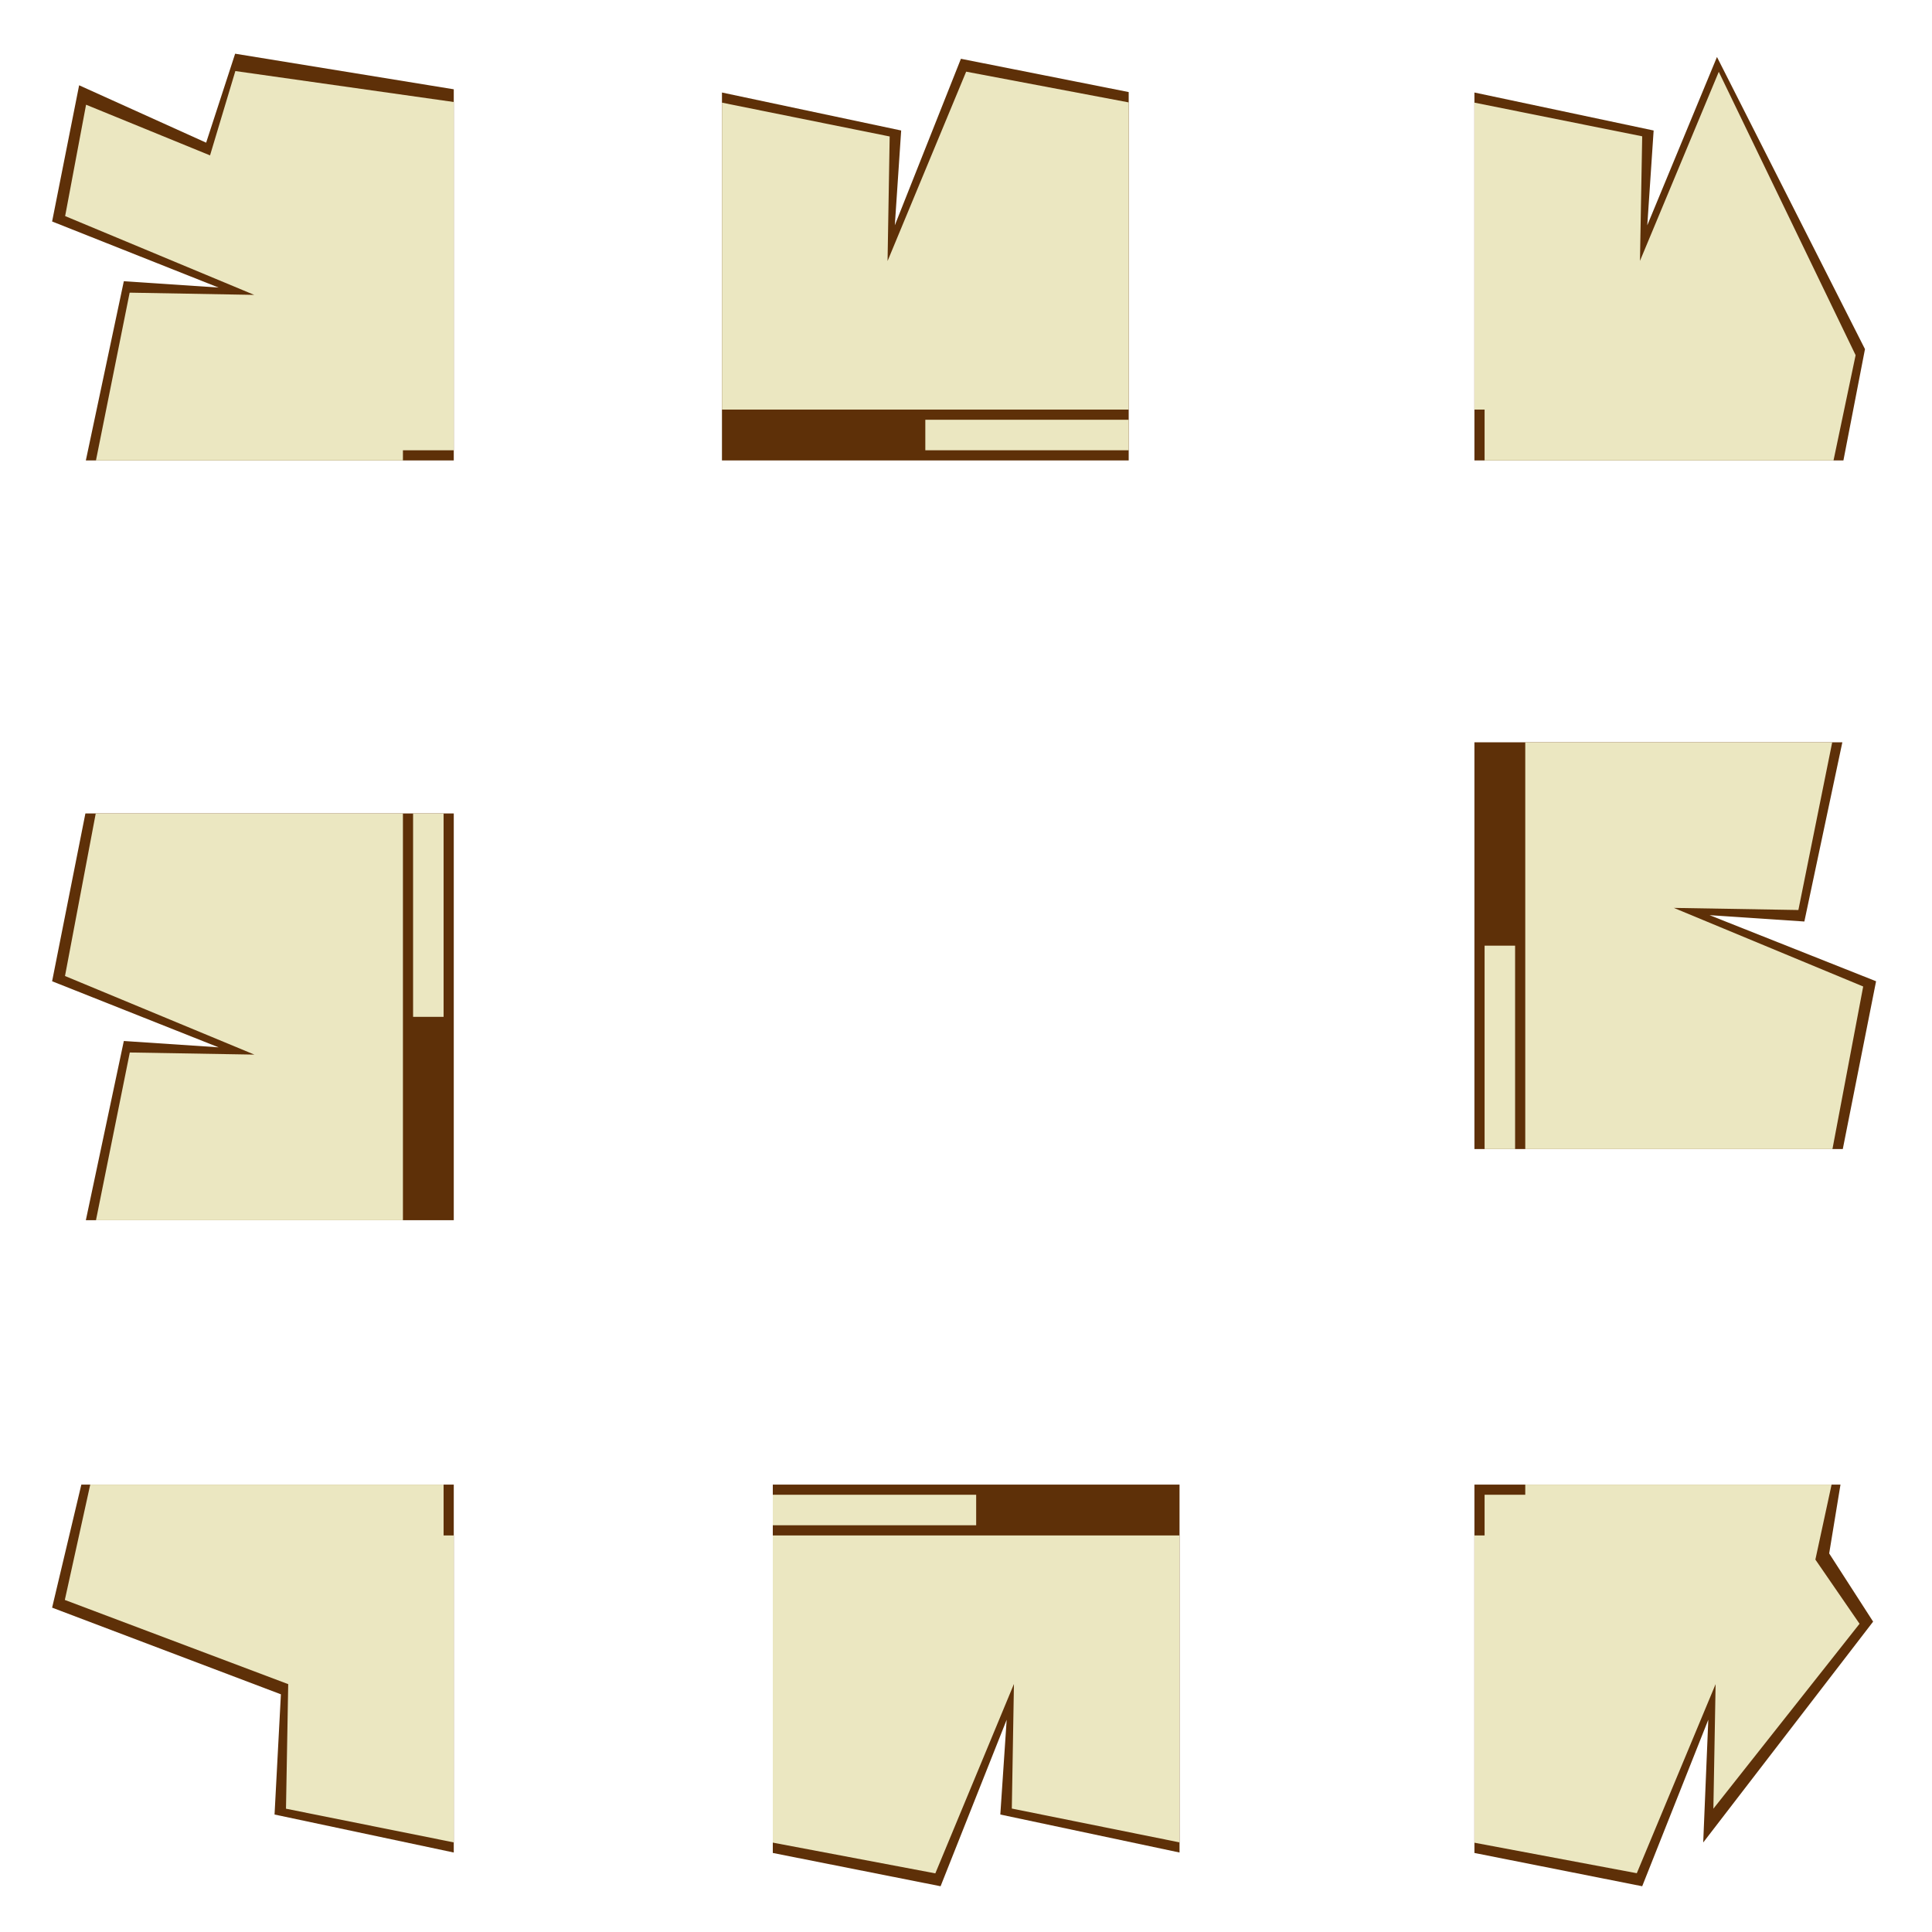 <?xml version="1.0" encoding="UTF-8" standalone="no"?>
<!-- Created with Inkscape (http://www.inkscape.org/) -->

<svg
   xmlns:dc="http://purl.org/dc/elements/1.1/"
   xmlns:cc="http://creativecommons.org/ns#"
   xmlns:rdf="http://www.w3.org/1999/02/22-rdf-syntax-ns#"
   xmlns:svg="http://www.w3.org/2000/svg"
   xmlns="http://www.w3.org/2000/svg"
   xmlns:xlink="http://www.w3.org/1999/xlink"
   xmlns:sodipodi="http://sodipodi.sourceforge.net/DTD/sodipodi-0.dtd"
   xmlns:inkscape="http://www.inkscape.org/namespaces/inkscape"
   width="190"
   height="190"
   id="svg2"
   version="1.1"
   inkscape:version="0.47 r22583"
   sodipodi:docname="ivy-border.svg">
  <defs
     id="defs4">
    <linearGradient
       gradientTransform="matrix(0.783,0,0,1,-0.031,0)"
       y2="16.619"
       x2="13.7"
       y1="7.24"
       x1="13.7"
       gradientUnits="userSpaceOnUse"
       id="linearGradient2420"
       xlink:href="#linearGradient2164"
       inkscape:collect="always" />
    <linearGradient
       gradientTransform="matrix(0.66,0,0,1,-40.031,20)"
       y2="16.619"
       x2="13.7"
       y1="7.24"
       x1="13.7"
       gradientUnits="userSpaceOnUse"
       id="linearGradient2369"
       xlink:href="#linearGradient2164"
       inkscape:collect="always" />
    <linearGradient
       gradientUnits="userSpaceOnUse"
       y2="15.312"
       x2="9.188"
       y1="9.949"
       x1="1.513"
       id="linearGradient3482"
       xlink:href="#linearGradient2499"
       inkscape:collect="always" />
    <linearGradient
       gradientUnits="userSpaceOnUse"
       y2="9.749"
       x2="12.33"
       y1="10.677"
       x1="-3.359"
       id="linearGradient2509"
       xlink:href="#linearGradient2499"
       inkscape:collect="always" />
    <linearGradient
       gradientUnits="userSpaceOnUse"
       y2="17.165"
       x2="17.722"
       y1="10.5"
       x1="8.383"
       id="linearGradient2505"
       xlink:href="#linearGradient2499"
       inkscape:collect="always" />
    <linearGradient
       gradientUnits="userSpaceOnUse"
       y2="23.545"
       x2="26.825"
       y1="21.17"
       x1="18.812"
       id="linearGradient2495"
       xlink:href="#linearGradient2453"
       inkscape:collect="always" />
    <linearGradient
       gradientUnits="userSpaceOnUse"
       y2="25.956"
       x2="20.084"
       y1="22.456"
       x1="12.679"
       id="linearGradient2493"
       xlink:href="#linearGradient2453"
       inkscape:collect="always" />
    <linearGradient
       gradientUnits="userSpaceOnUse"
       y2="24.42"
       x2="13.013"
       y1="20.732"
       x1="5.437"
       id="linearGradient2491"
       xlink:href="#linearGradient2453"
       inkscape:collect="always" />
    <linearGradient
       gradientUnits="userSpaceOnUse"
       y2="17.394"
       x2="10.903"
       y1="13.456"
       x1="5.36"
       id="linearGradient2489"
       xlink:href="#linearGradient2453"
       inkscape:collect="always" />
    <linearGradient
       gradientUnits="userSpaceOnUse"
       y2="19.144"
       x2="26.966"
       y1="13.769"
       x1="22.047"
       id="linearGradient2487"
       xlink:href="#linearGradient2453"
       inkscape:collect="always" />
    <linearGradient
       gradientUnits="userSpaceOnUse"
       y2="11.607"
       x2="26.138"
       y1="5.732"
       x1="20.062"
       id="linearGradient2485"
       xlink:href="#linearGradient2453"
       inkscape:collect="always" />
    <linearGradient
       gradientUnits="userSpaceOnUse"
       y2="9.331"
       x2="19.022"
       y1="5.894"
       x1="12.554"
       id="linearGradient2483"
       xlink:href="#linearGradient2453"
       inkscape:collect="always" />
    <linearGradient
       gradientUnits="userSpaceOnUse"
       y2="3.494"
       x2="5.513"
       y1="0.983"
       x1="0.792"
       id="linearGradient2481"
       xlink:href="#linearGradient2453"
       inkscape:collect="always" />
    <linearGradient
       gradientUnits="userSpaceOnUse"
       y2="19.582"
       x2="14.08"
       y1="3.47"
       x1="2.456"
       id="linearGradient2459"
       xlink:href="#linearGradient2453"
       inkscape:collect="always" />
    <linearGradient
       id="linearGradient2164">
      <stop
         style="stop-color:#e9c6af;stop-opacity:1;"
         offset="0"
         id="stop2166" />
      <stop
         id="stop2172"
         offset="0.5"
         style="stop-color:#f9f0e9;stop-opacity:1;" />
      <stop
         style="stop-color:#e9c6af;stop-opacity:1;"
         offset="1"
         id="stop2168-8" />
    </linearGradient>
    <linearGradient
       id="linearGradient2453">
      <stop
         id="stop2455"
         offset="0"
         style="stop-color:#b400b4;stop-opacity:1;" />
      <stop
         id="stop2457"
         offset="1"
         style="stop-color:#ff38ff;stop-opacity:1;" />
    </linearGradient>
    <linearGradient
       id="linearGradient2499"
       inkscape:collect="always">
      <stop
         id="stop2501"
         offset="0"
         style="stop-color:#ffffff;stop-opacity:1;" />
      <stop
         id="stop2503"
         offset="1"
         style="stop-color:#ffffff;stop-opacity:0;" />
    </linearGradient>
    <linearGradient
       y2="16.619"
       x2="13.7"
       y1="7.24"
       x1="13.7"
       gradientTransform="matrix(0.806,0,0,1,-32.221,20)"
       gradientUnits="userSpaceOnUse"
       id="linearGradient2569"
       xlink:href="#linearGradient2164-9"
       inkscape:collect="always" />
    <linearGradient
       y2="16.619"
       x2="13.7"
       y1="7.24"
       x1="13.7"
       gradientTransform="matrix(0.766,0,0,1,-30.631,20.031)"
       gradientUnits="userSpaceOnUse"
       id="linearGradient2563"
       xlink:href="#linearGradient2164-9"
       inkscape:collect="always" />
    <linearGradient
       gradientUnits="userSpaceOnUse"
       y2="15.312"
       x2="9.188"
       y1="9.949"
       x1="1.513"
       id="linearGradient3482-5"
       xlink:href="#linearGradient2499-4"
       inkscape:collect="always" />
    <linearGradient
       gradientUnits="userSpaceOnUse"
       y2="9.749"
       x2="12.33"
       y1="10.677"
       x1="-3.359"
       id="linearGradient2509-4"
       xlink:href="#linearGradient2499-4"
       inkscape:collect="always" />
    <linearGradient
       gradientUnits="userSpaceOnUse"
       y2="17.165"
       x2="17.722"
       y1="10.5"
       x1="8.383"
       id="linearGradient2505-0"
       xlink:href="#linearGradient2499-4"
       inkscape:collect="always" />
    <linearGradient
       gradientUnits="userSpaceOnUse"
       y2="23.545"
       x2="26.825"
       y1="21.17"
       x1="18.812"
       id="linearGradient2495-6"
       xlink:href="#linearGradient2453-5"
       inkscape:collect="always" />
    <linearGradient
       gradientUnits="userSpaceOnUse"
       y2="25.956"
       x2="20.084"
       y1="22.456"
       x1="12.679"
       id="linearGradient2493-6"
       xlink:href="#linearGradient2453-5"
       inkscape:collect="always" />
    <linearGradient
       gradientUnits="userSpaceOnUse"
       y2="24.42"
       x2="13.013"
       y1="20.732"
       x1="5.437"
       id="linearGradient2491-9"
       xlink:href="#linearGradient2453-5"
       inkscape:collect="always" />
    <linearGradient
       gradientUnits="userSpaceOnUse"
       y2="17.394"
       x2="10.903"
       y1="13.456"
       x1="5.36"
       id="linearGradient2489-0"
       xlink:href="#linearGradient2453-5"
       inkscape:collect="always" />
    <linearGradient
       gradientUnits="userSpaceOnUse"
       y2="19.144"
       x2="26.966"
       y1="13.769"
       x1="22.047"
       id="linearGradient2487-3"
       xlink:href="#linearGradient2453-5"
       inkscape:collect="always" />
    <linearGradient
       gradientUnits="userSpaceOnUse"
       y2="11.607"
       x2="26.138"
       y1="5.732"
       x1="20.062"
       id="linearGradient2485-4"
       xlink:href="#linearGradient2453-5"
       inkscape:collect="always" />
    <linearGradient
       gradientUnits="userSpaceOnUse"
       y2="9.331"
       x2="19.022"
       y1="5.894"
       x1="12.554"
       id="linearGradient2483-7"
       xlink:href="#linearGradient2453-5"
       inkscape:collect="always" />
    <linearGradient
       gradientUnits="userSpaceOnUse"
       y2="3.494"
       x2="5.513"
       y1="0.983"
       x1="0.792"
       id="linearGradient2481-6"
       xlink:href="#linearGradient2453-5"
       inkscape:collect="always" />
    <linearGradient
       gradientUnits="userSpaceOnUse"
       y2="19.582"
       x2="14.08"
       y1="3.47"
       x1="2.456"
       id="linearGradient2459-9"
       xlink:href="#linearGradient2453-5"
       inkscape:collect="always" />
    <linearGradient
       id="linearGradient2164-9">
      <stop
         style="stop-color:#e9c6af;stop-opacity:1;"
         offset="0"
         id="stop2166-1" />
      <stop
         id="stop2172-5"
         offset="0.5"
         style="stop-color:#f9f0e9;stop-opacity:1;" />
      <stop
         style="stop-color:#e9c6af;stop-opacity:1;"
         offset="1"
         id="stop2168-04" />
    </linearGradient>
    <linearGradient
       id="linearGradient2453-5">
      <stop
         id="stop2455-5"
         offset="0"
         style="stop-color:#b400b4;stop-opacity:1;" />
      <stop
         id="stop2457-3"
         offset="1"
         style="stop-color:#ff38ff;stop-opacity:1;" />
    </linearGradient>
    <linearGradient
       id="linearGradient2499-4"
       inkscape:collect="always">
      <stop
         id="stop2501-6"
         offset="0"
         style="stop-color:#ffffff;stop-opacity:1;" />
      <stop
         id="stop2503-0"
         offset="1"
         style="stop-color:#ffffff;stop-opacity:0;" />
    </linearGradient>
    <linearGradient
       y2="16.619"
       x2="13.7"
       y1="7.24"
       x1="13.7"
       gradientTransform="translate(-40,20)"
       gradientUnits="userSpaceOnUse"
       id="linearGradient2182"
       xlink:href="#linearGradient2164-7"
       inkscape:collect="always" />
    <linearGradient
       id="linearGradient2164-7">
      <stop
         id="stop2166-9"
         offset="0"
         style="stop-color:#e9c6af;stop-opacity:1;" />
      <stop
         style="stop-color:#f9f0e9;stop-opacity:1;"
         offset="0.5"
         id="stop2172-1" />
      <stop
         id="stop2168-40"
         offset="1"
         style="stop-color:#e9c6af;stop-opacity:1;" />
    </linearGradient>
    <linearGradient
       y2="16.619"
       x2="13.7"
       y1="7.24"
       x1="13.7"
       gradientTransform="translate(-0.031,0)"
       gradientUnits="userSpaceOnUse"
       id="linearGradient2181"
       xlink:href="#linearGradient2164-2"
       inkscape:collect="always" />
    <linearGradient
       id="linearGradient2164-2">
      <stop
         id="stop2166-14"
         offset="0"
         style="stop-color:#e9c6af;stop-opacity:1;" />
      <stop
         style="stop-color:#f9f0e9;stop-opacity:1;"
         offset="0.5"
         id="stop2172-4" />
      <stop
         id="stop2168-84"
         offset="1"
         style="stop-color:#e9c6af;stop-opacity:1;" />
    </linearGradient>
    <linearGradient
       y2="16.619"
       x2="13.7"
       y1="7.24"
       x1="13.7"
       gradientTransform="translate(-40,20)"
       gradientUnits="userSpaceOnUse"
       id="linearGradient2181-4"
       xlink:href="#linearGradient2164-97"
       inkscape:collect="always" />
    <linearGradient
       id="linearGradient2164-97">
      <stop
         id="stop2166-3"
         offset="0"
         style="stop-color:#e9c6af;stop-opacity:1;" />
      <stop
         style="stop-color:#f9f0e9;stop-opacity:1;"
         offset="0.5"
         id="stop2172-50" />
      <stop
         id="stop2168-41"
         offset="1"
         style="stop-color:#e9c6af;stop-opacity:1;" />
    </linearGradient>
    <linearGradient
       y2="16.619"
       x2="13.7"
       y1="7.24"
       x1="13.7"
       gradientUnits="userSpaceOnUse"
       id="linearGradient2181-2"
       xlink:href="#linearGradient2164-0"
       inkscape:collect="always" />
    <linearGradient
       id="linearGradient2164-0">
      <stop
         id="stop2166-16"
         offset="0"
         style="stop-color:#e9c6af;stop-opacity:1;" />
      <stop
         style="stop-color:#f9f0e9;stop-opacity:1;"
         offset="0.5"
         id="stop2172-45" />
      <stop
         id="stop2168-83"
         offset="1"
         style="stop-color:#e9c6af;stop-opacity:1;" />
    </linearGradient>
    <linearGradient
       gradientTransform="matrix(0.642,0,0,1,-40,20)"
       y2="16.619"
       x2="13.7"
       y1="7.24"
       x1="13.7"
       gradientUnits="userSpaceOnUse"
       id="linearGradient2303-6"
       xlink:href="#linearGradient2164-02"
       inkscape:collect="always" />
    <linearGradient
       gradientTransform="scale(0.744,1)"
       y2="16.619"
       x2="13.7"
       y1="7.24"
       x1="13.7"
       gradientUnits="userSpaceOnUse"
       id="linearGradient2249-2"
       xlink:href="#linearGradient2164-02"
       inkscape:collect="always" />
    <linearGradient
       gradientUnits="userSpaceOnUse"
       y2="15.312"
       x2="9.188"
       y1="9.949"
       x1="1.513"
       id="linearGradient3482-6"
       xlink:href="#linearGradient2499-3"
       inkscape:collect="always" />
    <linearGradient
       gradientUnits="userSpaceOnUse"
       y2="9.749"
       x2="12.33"
       y1="10.677"
       x1="-3.359"
       id="linearGradient2509-3"
       xlink:href="#linearGradient2499-3"
       inkscape:collect="always" />
    <linearGradient
       gradientUnits="userSpaceOnUse"
       y2="17.165"
       x2="17.722"
       y1="10.5"
       x1="8.383"
       id="linearGradient2505-2"
       xlink:href="#linearGradient2499-3"
       inkscape:collect="always" />
    <linearGradient
       gradientUnits="userSpaceOnUse"
       y2="23.545"
       x2="26.825"
       y1="21.17"
       x1="18.812"
       id="linearGradient2495-0"
       xlink:href="#linearGradient2453-4"
       inkscape:collect="always" />
    <linearGradient
       gradientUnits="userSpaceOnUse"
       y2="25.956"
       x2="20.084"
       y1="22.456"
       x1="12.679"
       id="linearGradient2493-2"
       xlink:href="#linearGradient2453-4"
       inkscape:collect="always" />
    <linearGradient
       gradientUnits="userSpaceOnUse"
       y2="24.42"
       x2="13.013"
       y1="20.732"
       x1="5.437"
       id="linearGradient2491-94"
       xlink:href="#linearGradient2453-4"
       inkscape:collect="always" />
    <linearGradient
       gradientUnits="userSpaceOnUse"
       y2="17.394"
       x2="10.903"
       y1="13.456"
       x1="5.36"
       id="linearGradient2489-6"
       xlink:href="#linearGradient2453-4"
       inkscape:collect="always" />
    <linearGradient
       gradientUnits="userSpaceOnUse"
       y2="19.144"
       x2="26.966"
       y1="13.769"
       x1="22.047"
       id="linearGradient2487-9"
       xlink:href="#linearGradient2453-4"
       inkscape:collect="always" />
    <linearGradient
       gradientUnits="userSpaceOnUse"
       y2="11.607"
       x2="26.138"
       y1="5.732"
       x1="20.062"
       id="linearGradient2485-49"
       xlink:href="#linearGradient2453-4"
       inkscape:collect="always" />
    <linearGradient
       gradientUnits="userSpaceOnUse"
       y2="9.331"
       x2="19.022"
       y1="5.894"
       x1="12.554"
       id="linearGradient2483-9"
       xlink:href="#linearGradient2453-4"
       inkscape:collect="always" />
    <linearGradient
       gradientUnits="userSpaceOnUse"
       y2="3.494"
       x2="5.513"
       y1="0.983"
       x1="0.792"
       id="linearGradient2481-1"
       xlink:href="#linearGradient2453-4"
       inkscape:collect="always" />
    <linearGradient
       gradientUnits="userSpaceOnUse"
       y2="19.582"
       x2="14.08"
       y1="3.47"
       x1="2.456"
       id="linearGradient2459-6"
       xlink:href="#linearGradient2453-4"
       inkscape:collect="always" />
    <linearGradient
       id="linearGradient2164-02">
      <stop
         style="stop-color:#e9c6af;stop-opacity:1;"
         offset="0"
         id="stop2166-7" />
      <stop
         id="stop2172-2"
         offset="0.5"
         style="stop-color:#f9f0e9;stop-opacity:1;" />
      <stop
         style="stop-color:#e9c6af;stop-opacity:1;"
         offset="1"
         id="stop2168-01" />
    </linearGradient>
    <linearGradient
       id="linearGradient2453-4">
      <stop
         id="stop2455-2"
         offset="0"
         style="stop-color:#b400b4;stop-opacity:1;" />
      <stop
         id="stop2457-4"
         offset="1"
         style="stop-color:#ff38ff;stop-opacity:1;" />
    </linearGradient>
    <linearGradient
       id="linearGradient2499-3"
       inkscape:collect="always">
      <stop
         id="stop2501-5"
         offset="0"
         style="stop-color:#ffffff;stop-opacity:1;" />
      <stop
         id="stop2503-7"
         offset="1"
         style="stop-color:#ffffff;stop-opacity:0;" />
    </linearGradient>
    <linearGradient
       gradientUnits="userSpaceOnUse"
       y2="15.312"
       x2="9.188"
       y1="9.949"
       x1="1.513"
       id="linearGradient3482-7"
       xlink:href="#linearGradient2499-8"
       inkscape:collect="always" />
    <linearGradient
       gradientUnits="userSpaceOnUse"
       y2="9.749"
       x2="12.33"
       y1="10.677"
       x1="-3.359"
       id="linearGradient2509-8"
       xlink:href="#linearGradient2499-8"
       inkscape:collect="always" />
    <linearGradient
       gradientUnits="userSpaceOnUse"
       y2="17.165"
       x2="17.722"
       y1="10.5"
       x1="8.383"
       id="linearGradient2505-28"
       xlink:href="#linearGradient2499-8"
       inkscape:collect="always" />
    <linearGradient
       gradientUnits="userSpaceOnUse"
       y2="23.545"
       x2="26.825"
       y1="21.17"
       x1="18.812"
       id="linearGradient2495-8"
       xlink:href="#linearGradient2453-7"
       inkscape:collect="always" />
    <linearGradient
       gradientUnits="userSpaceOnUse"
       y2="25.956"
       x2="20.084"
       y1="22.456"
       x1="12.679"
       id="linearGradient2493-7"
       xlink:href="#linearGradient2453-7"
       inkscape:collect="always" />
    <linearGradient
       gradientUnits="userSpaceOnUse"
       y2="24.42"
       x2="13.013"
       y1="20.732"
       x1="5.437"
       id="linearGradient2491-943"
       xlink:href="#linearGradient2453-7"
       inkscape:collect="always" />
    <linearGradient
       gradientUnits="userSpaceOnUse"
       y2="17.394"
       x2="10.903"
       y1="13.456"
       x1="5.36"
       id="linearGradient2489-5"
       xlink:href="#linearGradient2453-7"
       inkscape:collect="always" />
    <linearGradient
       gradientUnits="userSpaceOnUse"
       y2="19.144"
       x2="26.966"
       y1="13.769"
       x1="22.047"
       id="linearGradient2487-96"
       xlink:href="#linearGradient2453-7"
       inkscape:collect="always" />
    <linearGradient
       gradientUnits="userSpaceOnUse"
       y2="11.607"
       x2="26.138"
       y1="5.732"
       x1="20.062"
       id="linearGradient2485-2"
       xlink:href="#linearGradient2453-7"
       inkscape:collect="always" />
    <linearGradient
       gradientUnits="userSpaceOnUse"
       y2="9.331"
       x2="19.022"
       y1="5.894"
       x1="12.554"
       id="linearGradient2483-8"
       xlink:href="#linearGradient2453-7"
       inkscape:collect="always" />
    <linearGradient
       gradientUnits="userSpaceOnUse"
       y2="3.494"
       x2="5.513"
       y1="0.983"
       x1="0.792"
       id="linearGradient2481-7"
       xlink:href="#linearGradient2453-7"
       inkscape:collect="always" />
    <linearGradient
       gradientUnits="userSpaceOnUse"
       y2="19.582"
       x2="14.08"
       y1="3.47"
       x1="2.456"
       id="linearGradient2459-61"
       xlink:href="#linearGradient2453-7"
       inkscape:collect="always" />
    <linearGradient
       gradientTransform="matrix(0.766,0,0,1,9.338,0)"
       y2="16.619"
       x2="13.7"
       y1="7.24"
       x1="13.7"
       gradientUnits="userSpaceOnUse"
       id="linearGradient2431-6"
       xlink:href="#linearGradient2164-6"
       inkscape:collect="always" />
    <linearGradient
       gradientTransform="matrix(0.806,0,0,1,7.778,0)"
       y2="16.619"
       x2="13.7"
       y1="7.24"
       x1="13.7"
       gradientUnits="userSpaceOnUse"
       id="linearGradient2422-6"
       xlink:href="#linearGradient2164-6"
       inkscape:collect="always" />
    <linearGradient
       id="linearGradient2164-6">
      <stop
         style="stop-color:#e9c6af;stop-opacity:1;"
         offset="0"
         id="stop2166-30" />
      <stop
         id="stop2172-14"
         offset="0.5"
         style="stop-color:#f9f0e9;stop-opacity:1;" />
      <stop
         style="stop-color:#e9c6af;stop-opacity:1;"
         offset="1"
         id="stop2168-86" />
    </linearGradient>
    <linearGradient
       id="linearGradient2453-7">
      <stop
         id="stop2455-1"
         offset="0"
         style="stop-color:#b400b4;stop-opacity:1;" />
      <stop
         id="stop2457-9"
         offset="1"
         style="stop-color:#ff38ff;stop-opacity:1;" />
    </linearGradient>
    <linearGradient
       id="linearGradient2499-8"
       inkscape:collect="always">
      <stop
         id="stop2501-3"
         offset="0"
         style="stop-color:#ffffff;stop-opacity:1;" />
      <stop
         id="stop2503-70"
         offset="1"
         style="stop-color:#ffffff;stop-opacity:0;" />
    </linearGradient>
  </defs>
  <sodipodi:namedview
     id="base"
     pagecolor="#ffffff"
     bordercolor="#666666"
     borderopacity="1.0"
     inkscape:pageopacity="0.0"
     inkscape:pageshadow="2"
     inkscape:zoom="1"
     inkscape:cx="230.92905"
     inkscape:cy="95"
     inkscape:document-units="px"
     inkscape:current-layer="layer1"
     showgrid="false"
     inkscape:window-width="1042"
     inkscape:window-height="798"
     inkscape:window-x="630"
     inkscape:window-y="132"
     inkscape:window-maximized="0">
    <inkscape:grid
       type="xygrid"
       id="grid3472"
       empspacing="5"
       visible="true"
       enabled="true"
       snapvisiblegridlinesonly="true" />
  </sodipodi:namedview>
  <g
     inkscape:label="Layer 1"
     inkscape:groupmode="layer"
     id="layer1"
     transform="translate(-109.5,-292.987)">
    <g
       id="layer1-5"
       inkscape:label="Layer 1"
       transform="translate(185.5,438.987)">
      <g
         id="g2311">
        <rect
           style="opacity:0.5;fill:none;stroke:none"
           id="rect2310"
           width="40"
           height="40"
           x="0"
           y="-9.5367432e-07" />
        <path
           style="fill:#5e3008;fill-opacity:1;stroke:none"
           d="M 40,36.183 22.375,32.447 23,23.125 16.5,39.5 0,36.227 0,0 40,0 40,36.183 z"
           id="rect2178"
           sodipodi:nodetypes="cccccccc" />
        <path
           style="fill:#ebe7c1;fill-opacity:1;stroke:none"
           d="M 40,35.186 23.506,31.86 23.714,19.61 15.984,38.233 0,35.21 0,5 40,5 40,35.186 z"
           id="rect2176"
           sodipodi:nodetypes="cccccccc" />
        <rect
           y="-4"
           x="-20"
           height="3"
           width="20"
           id="rect2180"
           style="fill:#ebe7c1;fill-opacity:1;stroke:none"
           transform="scale(-1,-1)" />
      </g>
    </g>
    <g
       id="layer1-6"
       inkscape:label="Layer 1"
       transform="translate(114.125,438.987)">
      <g
         id="g2310">
        <rect
           style="opacity:0.5;fill:none;stroke:none"
           id="rect2326"
           width="40"
           height="40"
           x="0"
           y="3.1086245e-15" />
        <path
           style="fill:#5e3008;fill-opacity:1;stroke:none"
           d="M 40,36.183 22.375,32.447 23,20.625 0.5,12.102 3.375,0 40,0 40,36.183 z"
           id="rect2178-9"
           sodipodi:nodetypes="ccccccc" />
        <path
           style="fill:#ebe7c1;fill-opacity:1;stroke:none"
           d="M 4.25,0 1.75,11.344 23.719,19.625 23.5,31.875 40,35.188 40,5 39,5 39,0 4.25,0 z"
           id="rect2176-9"
           sodipodi:nodetypes="ccccccccc" />
      </g>
    </g>
    <g
       id="layer1-8"
       inkscape:label="Layer 1"
       transform="translate(254.5,438.987)">
      <g
         id="g2311-1">
        <rect
           style="opacity:0.5;fill:none;stroke:none"
           id="rect2309"
           width="40"
           height="40"
           x="0"
           y="1.9984014e-15" />
        <path
           style="fill:#5e3008;fill-opacity:1;stroke:none"
           d="M 22.5,35.197 23,23.125 16.5,39.5 0,36.227 0,0 36,0 34.888,6.771 39.21,13.477 22.5,35.197 z"
           id="rect2178-3"
           sodipodi:nodetypes="ccccccccc" />
        <path
           style="fill:#ebe7c1;fill-opacity:1;stroke:none"
           d="m 5,0 0,1 -4,0 0,4 -1,0 0,30.219 15.969,3 7.75,-18.594 L 23.5,31.875 37.875,13.688 33.531,7.375 35.125,0 5,0 z"
           id="rect2176-7" />
      </g>
    </g>
    <g
       id="layer1-1"
       inkscape:label="Layer 1"
       transform="translate(114.125,372.987)">
      <g
         id="g2312">
        <rect
           style="opacity:0.5;fill:none;stroke:none"
           id="rect2310-4"
           width="40"
           height="40"
           x="0"
           y="-5.9952043e-15" />
        <path
           style="fill:#5e3008;fill-opacity:1;stroke:none"
           d="M 3.817,40 7.553,22.375 16.875,23 0.5,16.5 3.773,0 40,0 40,40 3.817,40 z"
           id="rect2178-1"
           sodipodi:nodetypes="cccccccc" />
        <path
           style="fill:#ebe7c1;fill-opacity:1;stroke:none"
           d="M 4.814,40 8.14,23.506 20.39,23.714 1.767,15.984 4.79,0 35,0 35,40 4.814,40 z"
           id="rect2176-5"
           sodipodi:nodetypes="cccccccc" />
        <rect
           y="36"
           x="-20"
           height="3"
           width="20"
           id="rect2180-3"
           style="fill:#ebe7c1;fill-opacity:1;stroke:none"
           transform="matrix(0,-1,1,0,0,0)" />
      </g>
    </g>
    <g
       id="layer1-9"
       inkscape:label="Layer 1"
       transform="translate(254.5,365.987)">
      <g
         id="g2312-1">
        <rect
           style="opacity:0.5;fill:none;stroke:none"
           id="rect2310-6"
           width="40"
           height="40"
           x="0"
           y="1.9984014e-15" />
        <path
           style="fill:#5e3008;fill-opacity:1;stroke:none"
           d="M 36.183,0 32.447,17.625 23.125,17 39.5,23.5 36.227,40 0,40 0,0 36.183,0 z"
           id="rect2178-38"
           sodipodi:nodetypes="cccccccc" />
        <path
           style="fill:#ebe7c1;fill-opacity:1;stroke:none"
           d="M 35.186,0 31.86,16.494 19.61,16.286 38.233,24.016 35.21,40 5,40 5,0 35.186,0 z"
           id="rect2176-2"
           sodipodi:nodetypes="cccccccc" />
        <rect
           y="-4"
           x="20"
           height="3"
           width="20"
           id="rect2180-8"
           style="fill:#ebe7c1;fill-opacity:1;stroke:none"
           transform="matrix(0,1,-1,0,0,0)" />
      </g>
    </g>
    <g
       id="layer1-12"
       inkscape:label="Layer 1"
       transform="translate(180.5,298.268)">
      <g
         id="g2312-6">
        <rect
           style="opacity:0.5;fill:none;stroke:none"
           id="rect2310-2"
           width="40"
           height="40"
           x="0"
           y="1.7763568e-15" />
        <path
           style="fill:#5e3008;fill-opacity:1;stroke:none"
           d="M 0,3.817 17.625,7.553 17,16.875 23.5,0.5 40,3.773 40,40 0,40 0,3.817 z"
           id="rect2178-6"
           sodipodi:nodetypes="cccccccc" />
        <path
           style="fill:#ebe7c1;fill-opacity:1;stroke:none"
           d="M 0,4.814 16.494,8.14 16.286,20.39 24.016,1.767 40,4.79 40,35 0,35 0,4.814 z"
           id="rect2176-6"
           sodipodi:nodetypes="cccccccc" />
        <rect
           y="36"
           x="20"
           height="3"
           width="20"
           id="rect2180-5"
           style="fill:#ebe7c1;fill-opacity:1;stroke:none" />
      </g>
    </g>
    <g
       id="layer1-59"
       inkscape:label="Layer 1"
       transform="translate(114.125,298.268)">
      <g
         id="g2311-5">
        <rect
           style="opacity:0.5;fill:none;stroke:none"
           id="rect2309-8"
           width="40"
           height="40"
           x="0"
           y="-1.3322676e-15" />
        <path
           style="fill:#5e3008;fill-opacity:1;stroke:none"
           d="M 3.817,40 7.553,22.375 16.875,23 0.5,16.5 3.157,3.106 15.648,8.75 18.5,0 40,3.5 40,40 3.817,40 z"
           id="rect2178-33"
           sodipodi:nodetypes="cccccccccc" />
        <path
           style="fill:#ebe7c1;fill-opacity:1;stroke:none"
           d="M 16.031,10 3.839,5.017 1.781,15.969 20.375,23.719 8.125,23.5 4.812,40 35,40 35,39 40,39 40,4.75 18.521,1.707 16.031,10 z"
           id="rect2176-1"
           sodipodi:nodetypes="cccccccccccc" />
      </g>
    </g>
    <g
       id="layer1-4"
       inkscape:label="Layer 1"
       transform="translate(254.5,298.268)">
      <g
         id="g2311-14">
        <rect
           style="opacity:0.5;fill:none;stroke:none"
           id="rect2309-5"
           width="40"
           height="40"
           x="0"
           y="-3.1086245e-15" />
        <path
           style="fill:#5e3008;fill-opacity:1;stroke:none"
           d="M 0,3.817 17.625,7.553 17,16.875 23.854,0.323 38.409,29.052 36.288,40 0,40 0,3.817 z"
           id="rect2178-8"
           sodipodi:nodetypes="cccccccc" />
        <path
           style="fill:#ebe7c1;fill-opacity:1;stroke:none"
           d="M 24.031,1.781 16.281,20.375 16.5,8.125 0,4.812 0,35 1,35 1,40 35.315,40 37.488,29.648 24.031,1.781 z"
           id="rect2176-51"
           sodipodi:nodetypes="cccccccccc" />
      </g>
    </g>
  </g>
</svg>
